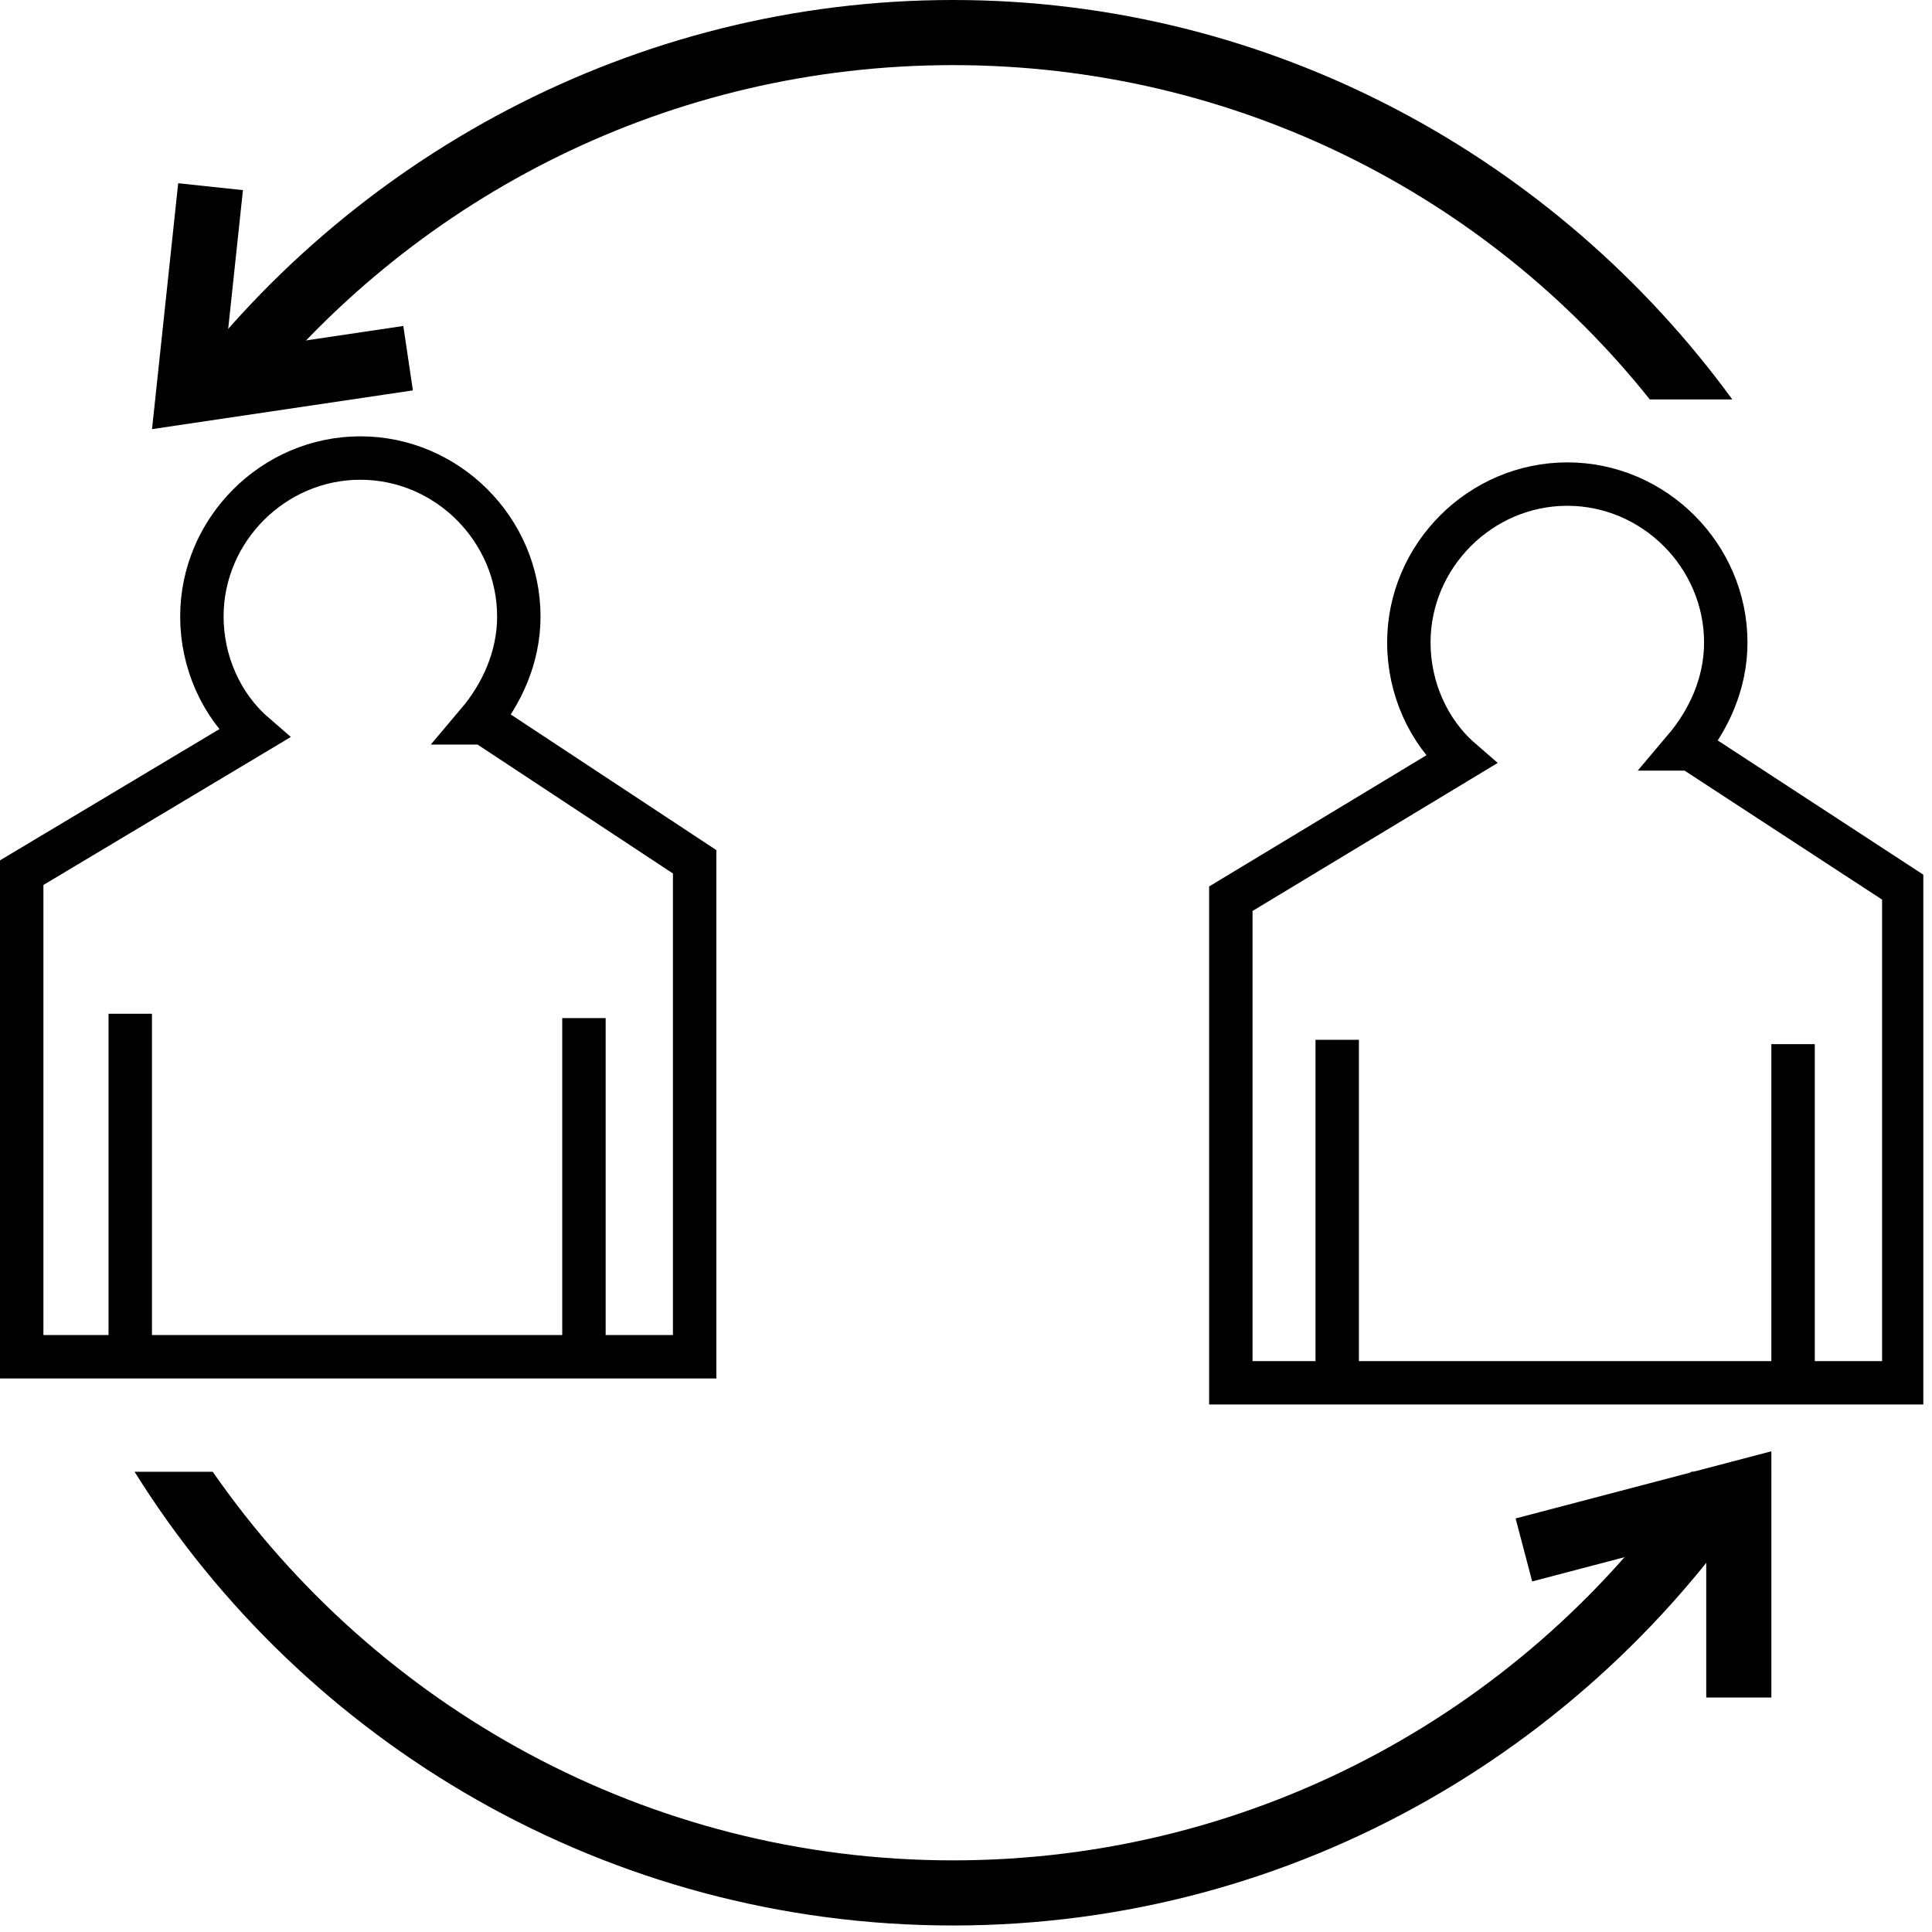 <svg width="89" height="89" viewBox="0 0 89 89" fill="none" xmlns="http://www.w3.org/2000/svg">
<g clip-path="url(#clip0_77_554)">
<path d="M22.3 33.3H22C23.1 32 23.9 30.3 23.9 28.4C23.9 24.4 20.6 21.1 16.6 21.1C12.6 21.1 9.3 24.4 9.3 28.4C9.3 30.5 10.2 32.5 11.7 33.8L1 40.2V62.5H32V39.7L22.3 33.3Z" stroke="black" stroke-width="2" stroke-miterlimit="10"/>
<path d="M6 62.5V46.7" stroke="black" stroke-width="2" stroke-miterlimit="10"/>
<path d="M26.9 62.7V46.9" stroke="black" stroke-width="2" stroke-miterlimit="10"/>
<path d="M77.9 34.5H77.6C78.7 33.2 79.5 31.5 79.5 29.6C79.5 25.6 76.2 22.3 72.2 22.3C68.2 22.3 64.9 25.6 64.9 29.6C64.9 31.7 65.8 33.7 67.3 35L56.7 41.4V63.7H87.7V40.9L77.9 34.5Z" stroke="black" stroke-width="2" stroke-miterlimit="10"/>
<path d="M61.6 63.6V47.9" stroke="black" stroke-width="2" stroke-miterlimit="10"/>
<path d="M82.6 63.9V48.1" stroke="black" stroke-width="2" stroke-miterlimit="10"/>
<path d="M11.7 18.4C19.3 9 30.9 3 43.9 3C56.9 3 68.5 9 76 18.4H79.8C71.7 7.3 58.6 0 43.9 0C29.2 0 16 7.3 7.9 18.4H11.7Z" fill="black"/>
<path d="M77.9 67.8C70.5 78.6 58 85.7 43.9 85.7C29.8 85.7 17.3 78.6 9.8 67.8H6.2C14 80.3 28 88.7 43.9 88.7C59.8 88.7 73.7 80.3 81.6 67.8H77.9Z" fill="black"/>
<path d="M70.2 71.4L80.1 68.8V78.2" stroke="black" stroke-width="3" stroke-miterlimit="10"/>
<path d="M18.8 16.5L8.7 18L9.7 8.6" stroke="black" stroke-width="3" stroke-miterlimit="10"/>
</g>
<defs>
<clipPath id="clip0_77_554">
<rect width="88.6" height="88.7" fill="white"/>
</clipPath>
</defs>
</svg>
